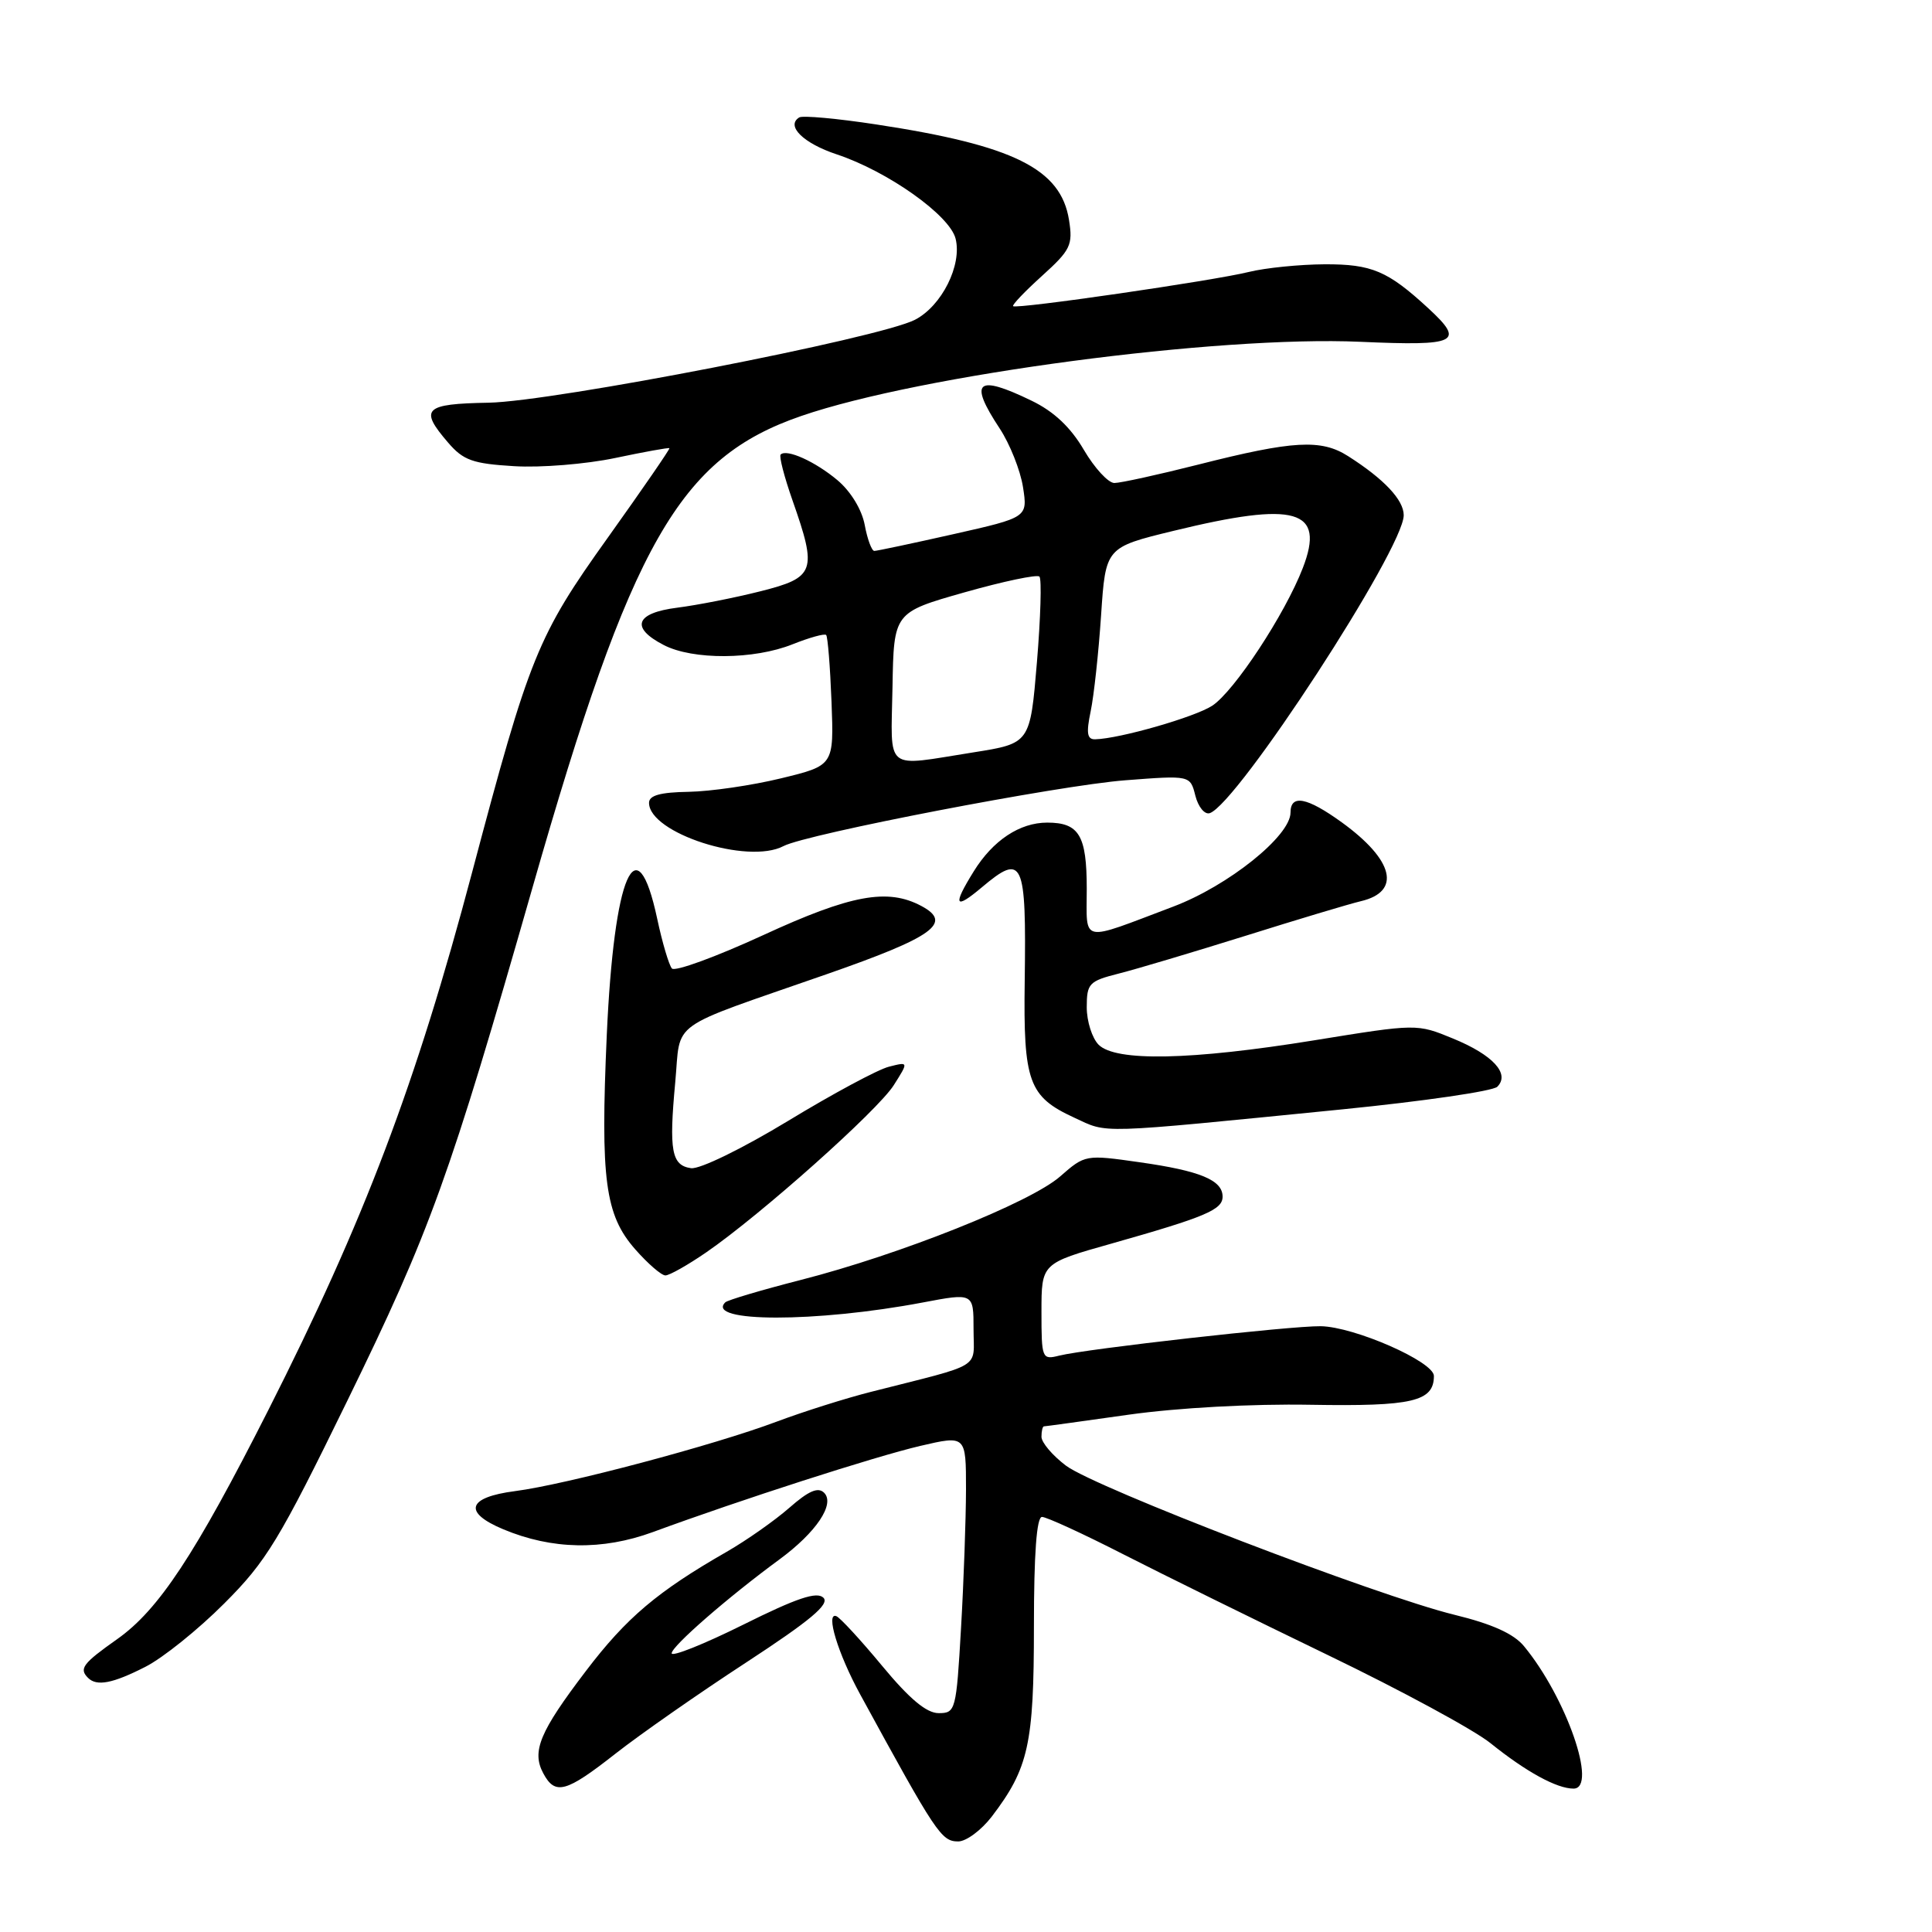 <?xml version="1.0" encoding="UTF-8" standalone="no"?>
<!DOCTYPE svg PUBLIC "-//W3C//DTD SVG 1.1//EN" "http://www.w3.org/Graphics/SVG/1.1/DTD/svg11.dtd" >
<svg xmlns="http://www.w3.org/2000/svg" xmlns:xlink="http://www.w3.org/1999/xlink" version="1.1" viewBox="0 0 256 256">
 <g >
 <path fill="currentColor"
d=" M 131.42 240.70 C 136.29 234.31 137.00 231.11 137.00 215.53 C 137.00 205.86 137.36 201.00 138.07 201.00 C 138.66 201.00 143.50 203.22 148.82 205.94 C 154.15 208.66 166.38 214.68 176.00 219.33 C 185.62 223.97 195.30 229.21 197.50 230.98 C 202.23 234.78 206.28 237.00 208.50 237.00 C 211.74 237.00 207.55 224.92 201.93 218.12 C 200.58 216.48 197.70 215.18 192.73 213.97 C 182.48 211.46 145.14 197.13 141.25 194.21 C 139.46 192.86 138.00 191.14 138.00 190.38 C 138.00 189.62 138.15 189.00 138.33 189.00 C 138.51 189.00 143.57 188.30 149.58 187.45 C 156.06 186.54 165.86 186.00 173.68 186.14 C 187.15 186.37 190.00 185.71 190.00 182.32 C 190.00 180.43 179.46 175.80 175.00 175.73 C 171.08 175.67 143.97 178.72 140.34 179.63 C 138.07 180.20 138.00 180.03 138.00 173.81 C 138.00 167.40 138.00 167.40 147.25 164.79 C 159.75 161.25 162.00 160.30 162.00 158.56 C 162.00 156.37 159.03 155.14 150.98 154.00 C 143.84 152.98 143.77 153.00 140.48 155.88 C 136.55 159.34 119.23 166.25 106.07 169.61 C 100.88 170.94 96.40 172.27 96.10 172.57 C 93.42 175.25 108.14 175.26 122.25 172.59 C 129.00 171.31 129.00 171.31 129.00 176.12 C 129.00 181.51 130.50 180.59 115.40 184.43 C 112.04 185.28 106.42 187.06 102.90 188.38 C 94.57 191.51 74.94 196.72 68.25 197.58 C 61.92 198.40 61.31 200.39 66.69 202.64 C 73.15 205.34 79.81 205.46 86.50 203.01 C 98.19 198.71 115.96 192.99 121.94 191.59 C 128.00 190.18 128.00 190.18 128.00 197.34 C 127.99 201.28 127.70 209.56 127.34 215.75 C 126.71 226.65 126.62 227.00 124.38 227.00 C 122.77 227.00 120.52 225.12 116.90 220.75 C 114.05 217.31 111.31 214.34 110.82 214.15 C 109.35 213.59 111.03 219.12 113.97 224.50 C 124.05 242.97 124.73 244.00 126.97 244.00 C 128.03 244.00 130.03 242.51 131.42 240.70 Z  M 81.58 232.35 C 84.83 229.80 92.62 224.36 98.88 220.28 C 107.40 214.71 109.96 212.56 109.11 211.71 C 108.25 210.85 105.59 211.74 98.48 215.28 C 93.27 217.87 89.00 219.57 89.00 219.07 C 89.00 218.14 96.42 211.67 103.27 206.64 C 108.17 203.04 110.68 199.28 109.20 197.80 C 108.40 197.00 107.14 197.55 104.59 199.79 C 102.66 201.48 98.92 204.11 96.29 205.62 C 87.10 210.89 83.00 214.36 77.64 221.41 C 71.51 229.46 70.43 232.06 71.98 234.96 C 73.56 237.92 74.97 237.54 81.58 232.35 Z  M 19.27 220.86 C 21.58 219.69 26.27 215.92 29.70 212.48 C 35.30 206.89 36.99 204.10 46.02 185.61 C 57.05 163.03 59.55 156.09 70.59 117.50 C 83.66 71.81 90.02 60.67 106.17 55.12 C 122.02 49.66 161.32 44.45 180.25 45.29 C 193.16 45.86 194.16 45.37 189.25 40.84 C 183.88 35.89 181.77 35.00 175.53 35.02 C 172.21 35.04 167.70 35.49 165.50 36.03 C 160.73 37.21 134.66 40.99 134.24 40.57 C 134.08 40.41 135.81 38.60 138.09 36.54 C 141.86 33.13 142.18 32.47 141.65 29.15 C 140.57 22.36 134.31 19.26 116.11 16.49 C 110.94 15.70 106.35 15.28 105.90 15.56 C 104.10 16.68 106.44 18.98 110.86 20.45 C 117.64 22.70 125.84 28.52 126.62 31.62 C 127.50 35.12 124.79 40.54 121.24 42.37 C 116.55 44.80 73.35 53.20 64.75 53.36 C 56.19 53.51 55.52 54.17 59.37 58.64 C 61.39 61.00 62.64 61.44 68.12 61.77 C 71.63 61.99 77.65 61.50 81.50 60.69 C 85.35 59.88 88.59 59.29 88.70 59.39 C 88.80 59.48 85.13 64.81 80.54 71.24 C 71.23 84.26 70.16 86.90 62.58 115.50 C 55.11 143.69 48.28 161.70 35.53 186.89 C 25.82 206.05 21.02 213.32 15.52 217.20 C 10.97 220.41 10.44 221.11 11.67 222.33 C 12.82 223.48 14.94 223.07 19.27 220.86 Z  M 93.60 165.93 C 100.80 160.97 116.30 147.16 118.43 143.79 C 120.40 140.68 120.40 140.68 117.80 141.34 C 116.37 141.69 110.34 144.93 104.40 148.54 C 98.32 152.22 92.71 154.96 91.56 154.79 C 88.98 154.42 88.63 152.47 89.47 143.44 C 90.26 135.03 88.14 136.55 109.50 129.10 C 123.71 124.15 126.29 122.29 122.09 120.05 C 117.62 117.66 112.76 118.55 101.13 123.91 C 94.87 126.79 89.43 128.78 89.03 128.33 C 88.64 127.87 87.76 124.92 87.09 121.77 C 84.35 108.94 81.36 115.83 80.40 137.16 C 79.55 156.31 80.17 160.99 84.17 165.54 C 85.84 167.44 87.64 169.00 88.17 169.00 C 88.70 169.00 91.15 167.62 93.60 165.93 Z  M 177.92 146.99 C 188.61 145.92 197.82 144.58 198.40 144.00 C 200.12 142.28 197.82 139.78 192.53 137.61 C 187.74 135.64 187.74 135.64 174.12 137.85 C 157.80 140.49 147.84 140.69 145.57 138.43 C 144.71 137.56 144.00 135.33 144.00 133.47 C 144.00 130.31 144.30 130.00 148.25 129.00 C 150.59 128.41 158.12 126.16 165.00 124.01 C 171.88 121.85 178.77 119.78 180.33 119.41 C 185.71 118.14 184.70 113.97 177.80 108.97 C 173.18 105.63 171.00 105.21 171.00 107.67 C 171.00 110.77 162.76 117.37 155.46 120.13 C 142.97 124.85 144.00 125.07 144.00 117.77 C 144.00 110.69 142.99 109.00 138.76 109.00 C 135.11 109.00 131.56 111.36 129.02 115.47 C 126.20 120.02 126.50 120.60 130.08 117.59 C 135.56 112.97 136.00 113.93 135.78 130.00 C 135.59 143.35 136.30 145.31 142.33 148.09 C 146.93 150.21 144.83 150.28 177.92 146.99 Z  M 103.82 112.11 C 106.85 110.51 140.31 104.06 149.12 103.39 C 157.71 102.73 157.71 102.73 158.39 105.43 C 158.77 106.92 159.62 107.96 160.29 107.75 C 163.96 106.55 186.00 72.71 186.00 68.27 C 186.00 66.24 183.39 63.47 178.63 60.44 C 175.06 58.16 171.35 58.37 158.82 61.55 C 153.49 62.90 148.47 64.00 147.66 64.00 C 146.85 64.00 145.03 62.02 143.61 59.60 C 141.86 56.61 139.64 54.52 136.70 53.10 C 129.40 49.56 128.32 50.50 132.46 56.77 C 133.81 58.82 135.20 62.31 135.55 64.53 C 136.18 68.56 136.18 68.56 126.33 70.78 C 120.91 72.00 116.20 73.00 115.85 73.00 C 115.51 73.00 114.93 71.45 114.58 69.56 C 114.20 67.52 112.72 65.10 110.97 63.63 C 108.03 61.16 104.23 59.44 103.44 60.23 C 103.21 60.46 103.92 63.19 105.01 66.30 C 108.31 75.69 108.02 76.52 100.75 78.35 C 97.31 79.22 92.36 80.19 89.75 80.52 C 84.19 81.22 83.49 83.17 87.95 85.47 C 91.80 87.47 99.91 87.42 105.02 85.37 C 107.26 84.48 109.26 83.92 109.47 84.14 C 109.68 84.35 110.00 88.33 110.18 92.98 C 110.50 101.43 110.50 101.43 103.50 103.13 C 99.65 104.07 94.14 104.87 91.25 104.92 C 87.50 104.98 86.00 105.39 86.00 106.38 C 86.00 110.39 99.09 114.61 103.82 112.11 Z  M 118.26 91.08 C 118.43 81.15 118.43 81.15 127.80 78.49 C 132.95 77.03 137.42 76.09 137.73 76.40 C 138.04 76.71 137.89 81.81 137.40 87.73 C 136.50 98.50 136.50 98.50 129.00 99.69 C 117.02 101.58 118.06 102.42 118.26 91.08 Z  M 144.52 94.25 C 144.95 92.19 145.57 86.46 145.90 81.52 C 146.50 72.53 146.50 72.53 155.50 70.34 C 171.75 66.38 175.63 67.49 172.63 75.26 C 170.27 81.38 163.55 91.59 160.63 93.51 C 158.32 95.02 148.37 97.88 145.12 97.96 C 144.05 97.99 143.91 97.16 144.52 94.25 Z "/>
</g>
</svg>